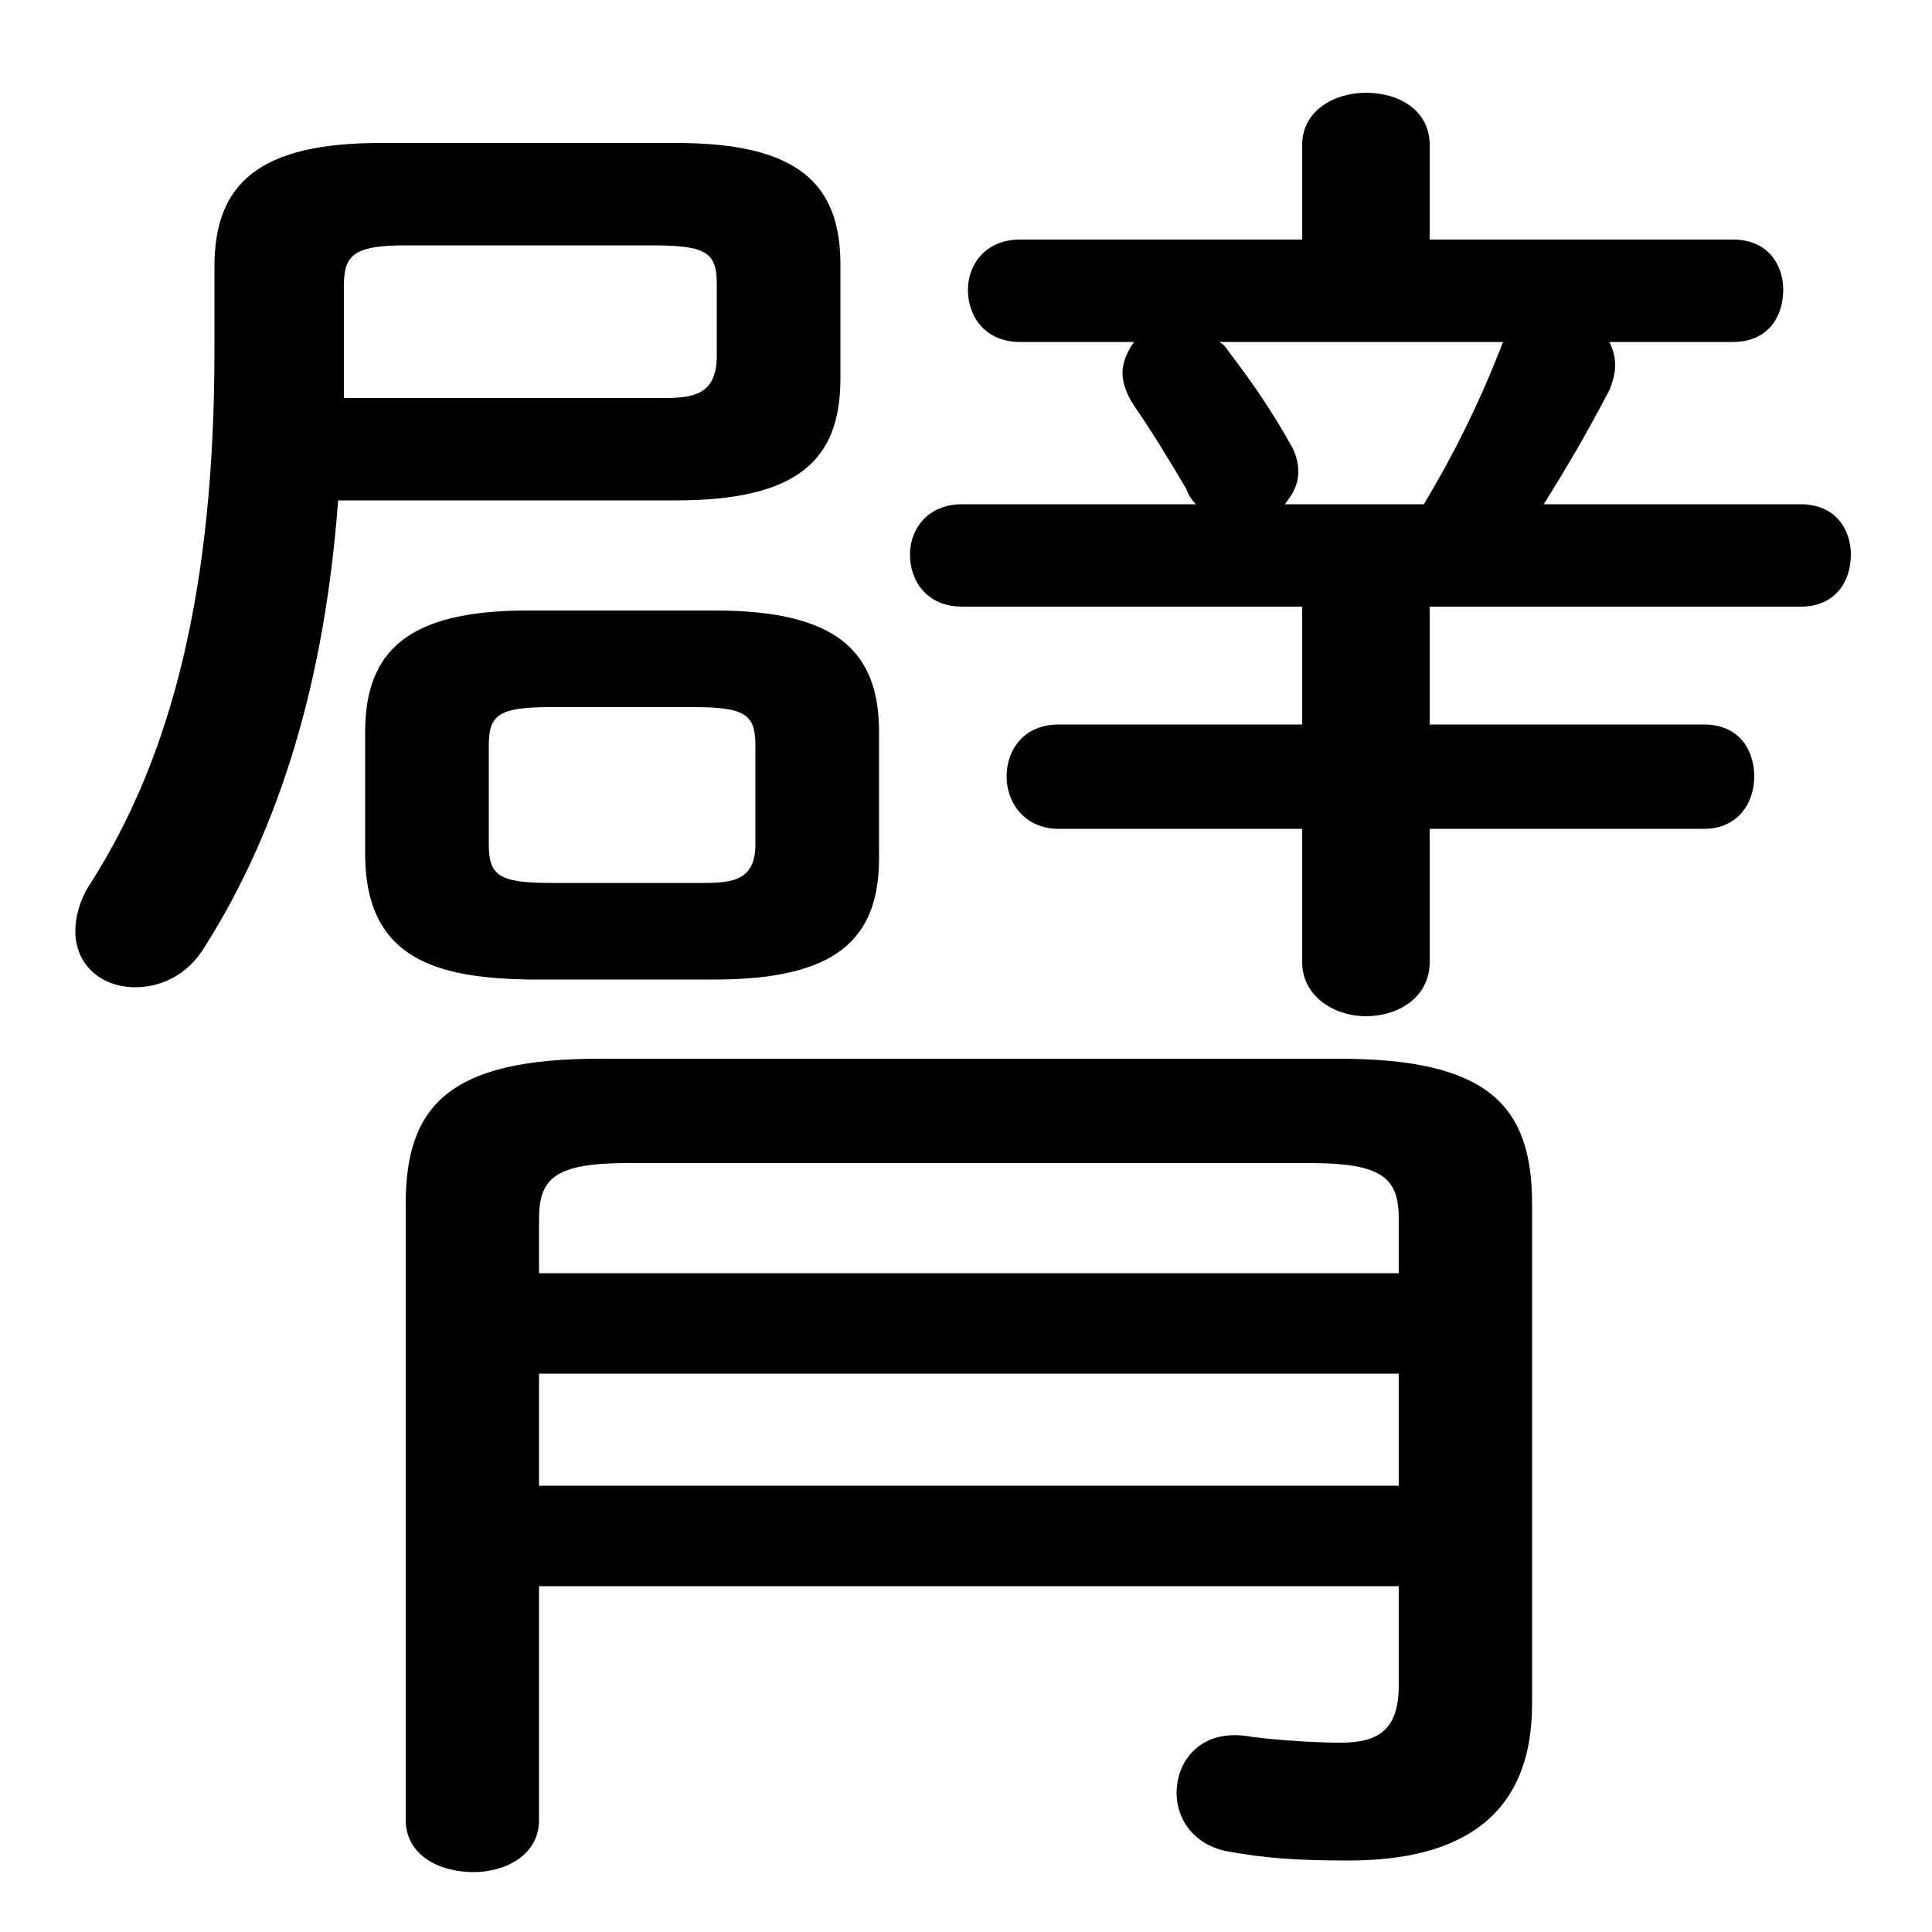 <svg xmlns="http://www.w3.org/2000/svg" viewBox="0 -44.0 50.0 50.0">
    <rect x="0" y="-44.0" width="50.0" height="50.0" fill="#808080" stroke="none"/>
    <g transform="scale(1, -1)">
        <!-- ボディの枠 -->
        <rect x="0" y="-6.0" width="50.0" height="50.0"
            stroke="white" fill="white"/>
        <!-- グリフ座標系の原点 -->
        <circle cx="0" cy="0" r="5" fill="white"/>
        <!-- グリフのアウトライン -->
        <g style="fill:black;stroke:#000000;stroke-width:0;stroke-linecap:round;stroke-linejoin:round;">
        <path d="M 18.5 18.65 C 21.65 18.65 22.75 19.7 22.75 21.8 L 22.75 25.05 C 22.75 27.15 21.65 28.2 18.5 28.2 L 13.65 28.2 C 10.55 28.2 9.45 27.15 9.45 25.05 L 9.45 21.8 C 9.5 19.15 11.35 18.7 13.65 18.65 Z M 14.25 21.15 C 12.9 21.15 12.65 21.35 12.65 22.15 L 12.65 24.7 C 12.65 25.5 12.9 25.7 14.25 25.7 L 17.95 25.7 C 19.3 25.7 19.55 25.5 19.55 24.7 L 19.55 22.15 C 19.55 21.1 18.8 21.15 17.95 21.15 Z M 37.0 28.3 L 46.6 28.3 C 47.5 28.3 47.9 28.95 47.9 29.65 C 47.9 30.3 47.5 30.95 46.6 30.95 L 39.95 30.95 C 40.55 31.9 41.1 32.85 41.65 33.9 C 41.75 34.15 41.8 34.35 41.8 34.55 C 41.8 34.75 41.75 34.95 41.65 35.15 L 44.85 35.15 C 45.75 35.15 46.15 35.8 46.15 36.5 C 46.15 37.15 45.75 37.8 44.85 37.8 L 37.0 37.8 L 37.0 40.25 C 37.0 41.15 36.2 41.6 35.35 41.6 C 34.55 41.6 33.7 41.15 33.7 40.25 L 33.7 37.8 L 26.4 37.8 C 25.5 37.8 25.05 37.15 25.05 36.5 C 25.05 35.8 25.5 35.15 26.4 35.15 L 29.35 35.15 C 29.2 34.95 29.05 34.65 29.05 34.35 C 29.05 34.1 29.15 33.8 29.35 33.5 C 29.9 32.7 30.25 32.1 30.7 31.35 C 30.75 31.2 30.85 31.05 30.95 30.95 L 24.9 30.95 C 24.0 30.95 23.55 30.3 23.55 29.65 C 23.55 28.95 24.0 28.3 24.9 28.3 L 33.7 28.3 L 33.7 25.25 L 27.4 25.25 C 26.5 25.25 26.05 24.6 26.05 23.9 C 26.05 23.25 26.5 22.55 27.4 22.55 L 33.7 22.55 L 33.7 19.1 C 33.7 18.2 34.55 17.7 35.35 17.7 C 36.2 17.7 37.0 18.2 37.0 19.1 L 37.0 22.55 L 44.1 22.55 C 45.0 22.55 45.4 23.25 45.4 23.9 C 45.4 24.6 45.0 25.25 44.1 25.25 L 37.0 25.25 Z M 38.9 35.15 C 38.85 35.05 38.85 35.0 38.8 34.9 C 38.25 33.5 37.6 32.2 36.85 30.95 L 33.25 30.95 C 33.45 31.2 33.6 31.45 33.6 31.8 C 33.6 32.0 33.55 32.25 33.4 32.5 C 32.95 33.3 32.45 34.05 31.8 34.9 C 31.7 35.05 31.65 35.1 31.55 35.15 Z M 13.95 2.95 L 36.2 2.95 L 36.2 0.4 C 36.2 -0.75 35.7 -1.1 34.7 -1.1 C 34.1 -1.1 33.2 -1.05 32.4 -0.95 C 31.1 -0.7 30.45 -1.55 30.45 -2.4 C 30.45 -3.05 30.85 -3.7 31.7 -3.9 C 32.75 -4.1 33.65 -4.15 34.9 -4.15 C 37.75 -4.15 39.65 -3.05 39.65 -0.1 L 39.65 12.85 C 39.65 15.4 38.5 16.6 34.65 16.6 L 15.5 16.6 C 11.65 16.6 10.5 15.4 10.5 12.85 L 10.5 -3.1 C 10.5 -4.0 11.35 -4.45 12.25 -4.45 C 13.1 -4.45 13.95 -4.0 13.95 -3.1 Z M 13.95 5.55 L 13.95 8.45 L 36.2 8.45 L 36.2 5.55 Z M 13.95 11.05 L 13.95 12.45 C 13.95 13.5 14.35 13.9 16.25 13.9 L 33.9 13.9 C 35.8 13.9 36.2 13.5 36.2 12.45 L 36.2 11.05 Z M 17.5 31.05 C 20.65 31.05 21.75 32.1 21.75 34.2 L 21.75 37.15 C 21.75 39.25 20.65 40.3 17.5 40.3 L 9.85 40.3 C 6.7 40.3 5.55 39.25 5.55 37.1 L 5.55 34.95 C 5.55 28.75 4.45 24.45 2.35 21.15 C 2.05 20.7 1.95 20.25 1.95 19.9 C 1.95 19.0 2.65 18.45 3.5 18.45 C 4.15 18.45 4.85 18.75 5.3 19.5 C 7.2 22.5 8.4 26.3 8.75 31.05 Z M 8.9 33.7 C 8.9 34.0 8.9 34.3 8.9 34.6 L 8.9 36.6 C 8.9 37.4 9.15 37.65 10.5 37.65 L 16.9 37.65 C 18.3 37.65 18.55 37.45 18.55 36.65 L 18.55 34.7 C 18.5 33.65 17.75 33.7 16.9 33.7 Z"/>
    </g>
    </g>
</svg>
